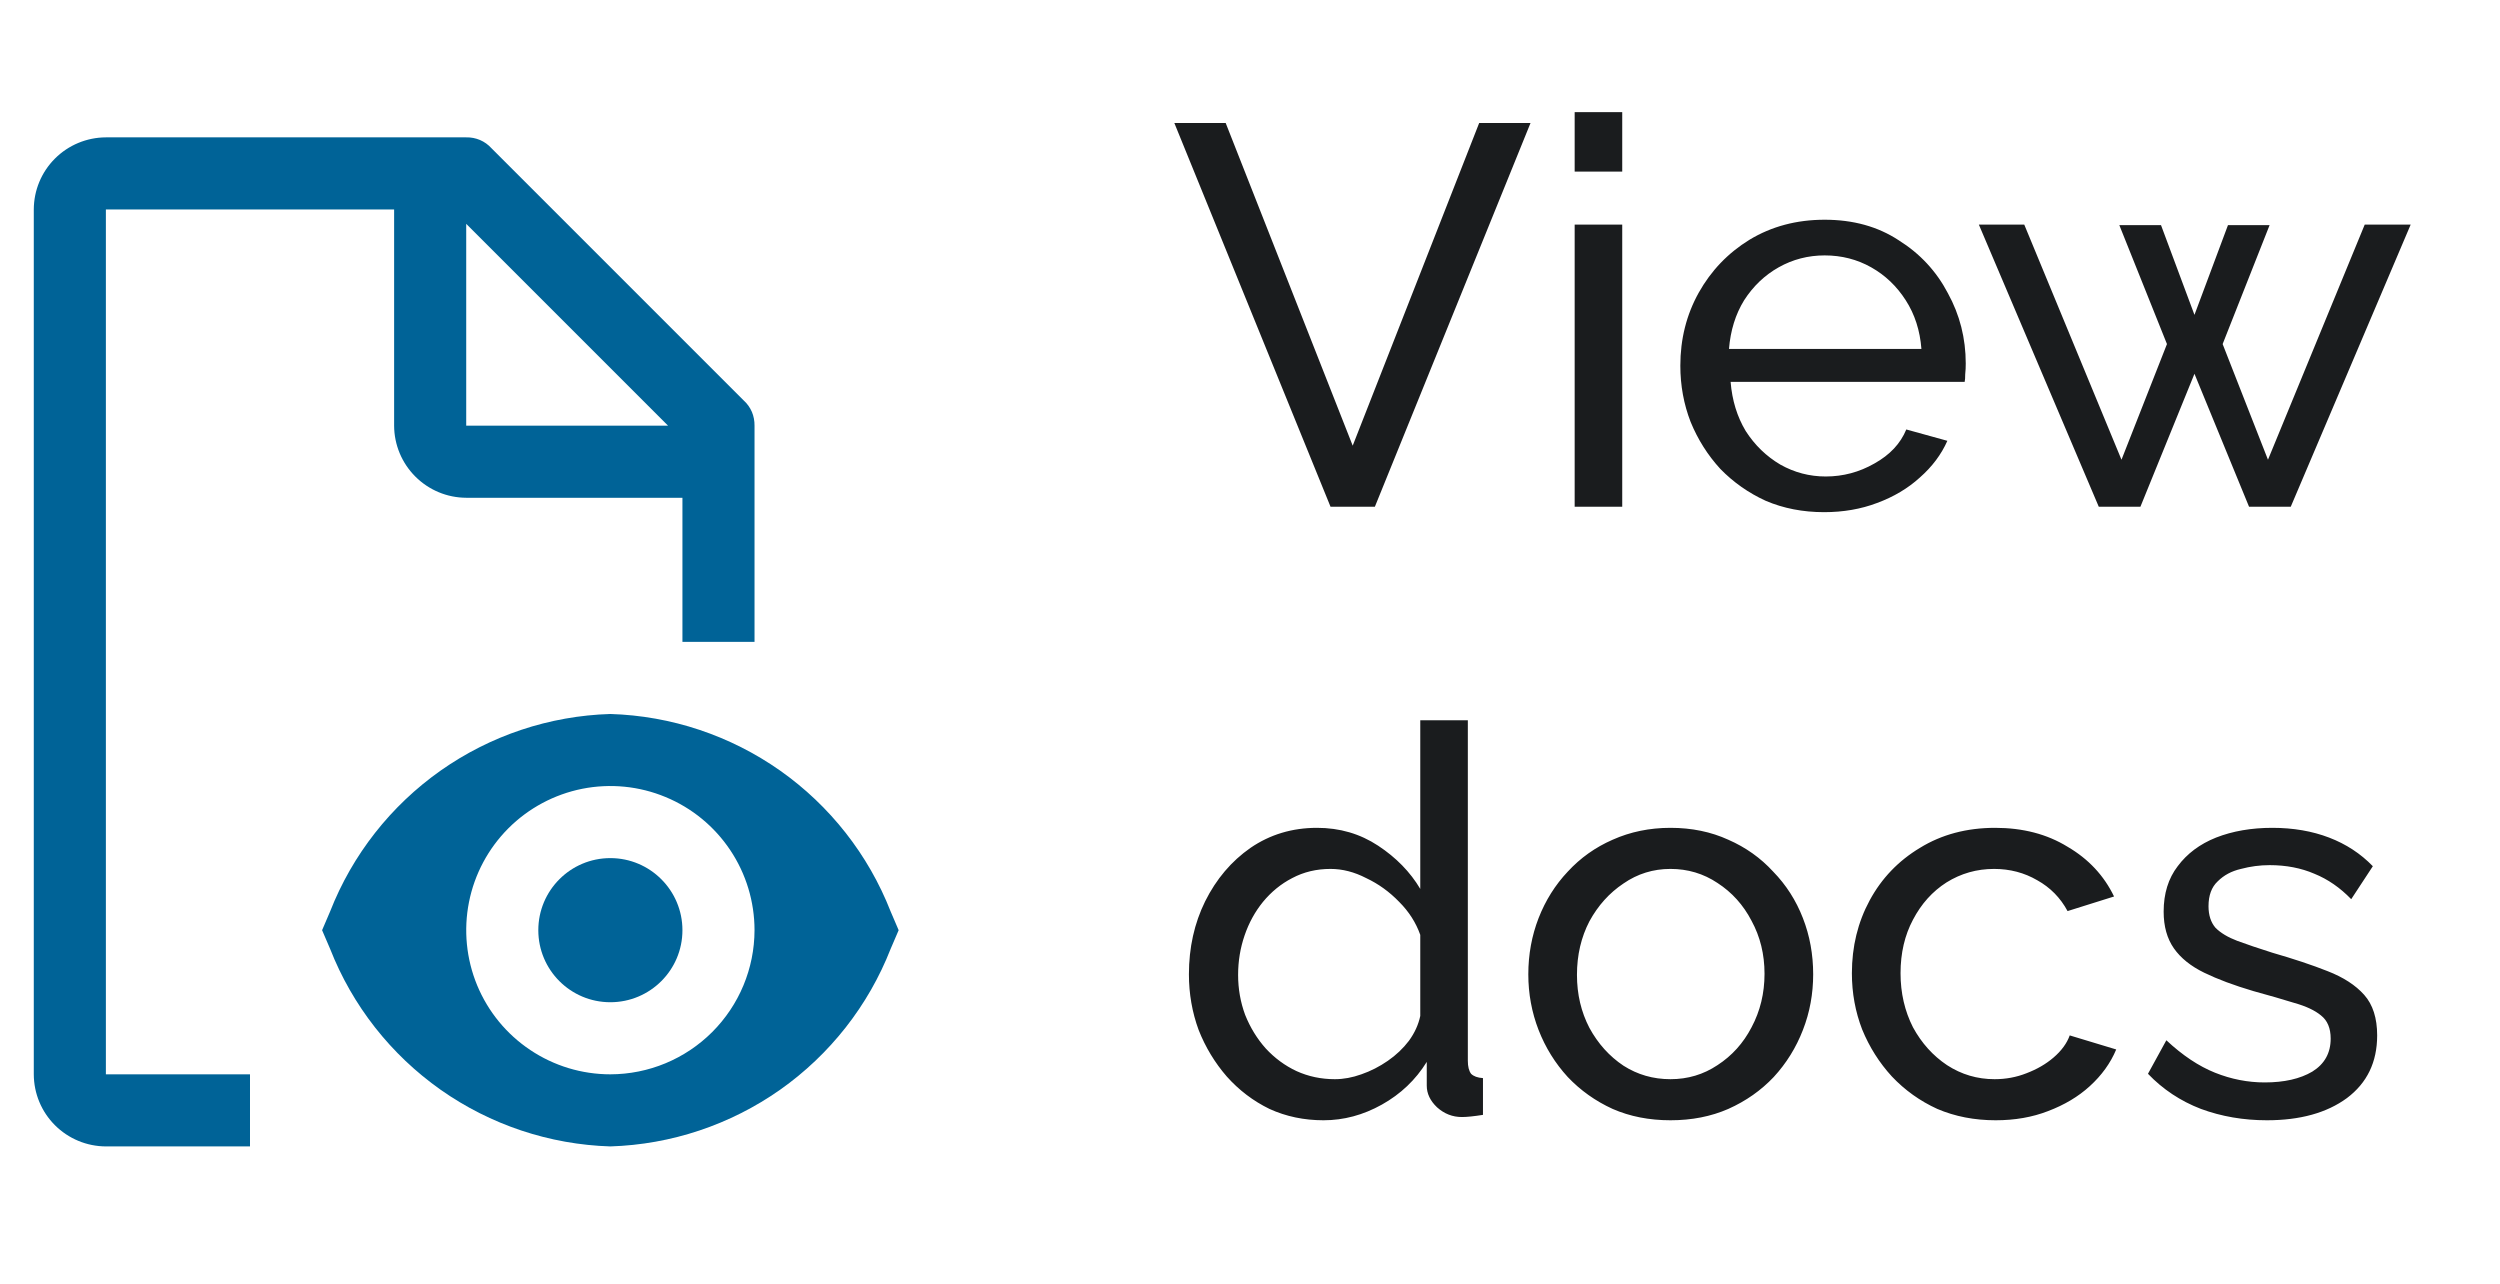 <svg width="37" height="19" viewBox="0 0 37 19" fill="none" xmlns="http://www.w3.org/2000/svg">
<g clip-path="url(#clip0_251_1094)">
<path d="M9.033 14.833C9.622 14.833 10.1 14.356 10.1 13.767C10.1 13.178 9.622 12.7 9.033 12.7C8.444 12.7 7.967 13.178 7.967 13.767C7.967 14.356 8.444 14.833 9.033 14.833Z" fill="#006397"/>
<path d="M13.181 13.489C12.852 12.649 12.283 11.925 11.546 11.405C10.808 10.886 9.935 10.594 9.033 10.567C8.132 10.594 7.258 10.886 6.521 11.405C5.784 11.925 5.215 12.649 4.886 13.489L4.767 13.767L4.886 14.044C5.215 14.884 5.784 15.608 6.521 16.128C7.258 16.647 8.132 16.939 9.033 16.967C9.935 16.939 10.808 16.647 11.546 16.128C12.283 15.608 12.852 14.884 13.181 14.044L13.3 13.767L13.181 13.489ZM9.033 15.9C8.611 15.9 8.199 15.775 7.848 15.54C7.497 15.306 7.224 14.973 7.062 14.583C6.901 14.193 6.859 13.764 6.941 13.351C7.023 12.937 7.227 12.556 7.525 12.258C7.823 11.96 8.203 11.757 8.617 11.674C9.031 11.592 9.46 11.634 9.85 11.796C10.24 11.957 10.573 12.231 10.807 12.581C11.042 12.932 11.167 13.345 11.167 13.767C11.166 14.332 10.941 14.874 10.541 15.274C10.141 15.674 9.599 15.899 9.033 15.9Z" fill="#006397"/>
<path d="M3.7 15.9H1.567V3.1H5.833V6.3C5.834 6.583 5.947 6.853 6.147 7.053C6.347 7.253 6.617 7.366 6.9 7.367H10.1V9.5H11.167V6.3C11.168 6.23 11.155 6.16 11.128 6.096C11.1 6.031 11.059 5.974 11.007 5.927L7.273 2.193C7.226 2.141 7.169 2.1 7.104 2.072C7.04 2.045 6.97 2.031 6.9 2.033H1.567C1.284 2.034 1.013 2.147 0.813 2.347C0.613 2.547 0.501 2.817 0.5 3.1V15.9C0.501 16.183 0.613 16.453 0.813 16.653C1.013 16.853 1.284 16.966 1.567 16.967H3.7V15.9ZM6.9 3.313L9.887 6.3H6.9V3.313Z" fill="#006397"/>
</g>
<path d="M18.14 1.82L20.02 6.596L21.892 1.82H22.652L20.348 7.5H19.692L17.38 1.82H18.14ZM23.305 7.5V3.324H24.009V7.5H23.305ZM23.305 2.54V1.66H24.009V2.54H23.305ZM26.997 7.58C26.683 7.58 26.395 7.524 26.133 7.412C25.877 7.295 25.653 7.137 25.461 6.94C25.275 6.737 25.128 6.505 25.021 6.244C24.92 5.983 24.869 5.705 24.869 5.412C24.869 5.017 24.96 4.657 25.141 4.332C25.323 4.007 25.573 3.745 25.893 3.548C26.219 3.351 26.589 3.252 27.005 3.252C27.427 3.252 27.792 3.353 28.101 3.556C28.416 3.753 28.659 4.015 28.829 4.34C29.005 4.66 29.093 5.007 29.093 5.38C29.093 5.433 29.091 5.487 29.085 5.54C29.085 5.588 29.083 5.625 29.077 5.652H25.613C25.635 5.924 25.709 6.167 25.837 6.38C25.971 6.588 26.141 6.753 26.349 6.876C26.557 6.993 26.781 7.052 27.021 7.052C27.277 7.052 27.517 6.988 27.741 6.86C27.971 6.732 28.128 6.564 28.213 6.356L28.821 6.524C28.731 6.727 28.595 6.908 28.413 7.068C28.237 7.228 28.027 7.353 27.781 7.444C27.541 7.535 27.28 7.58 26.997 7.58ZM25.589 5.164H28.437C28.416 4.892 28.339 4.652 28.205 4.444C28.072 4.236 27.901 4.073 27.693 3.956C27.485 3.839 27.256 3.78 27.005 3.78C26.76 3.78 26.533 3.839 26.325 3.956C26.117 4.073 25.947 4.236 25.813 4.444C25.685 4.652 25.611 4.892 25.589 5.164ZM34.998 3.324H35.678L33.903 7.5H33.286L32.478 5.532L31.678 7.5H31.062L29.287 3.324H29.959L31.398 6.804L32.071 5.092L31.366 3.332H31.983L32.478 4.66L32.974 3.332H33.59L32.895 5.092L33.566 6.804L34.998 3.324ZM17.596 14.42C17.596 14.025 17.676 13.665 17.836 13.34C18.001 13.009 18.225 12.745 18.508 12.548C18.796 12.351 19.124 12.252 19.492 12.252C19.828 12.252 20.129 12.34 20.396 12.516C20.663 12.692 20.871 12.905 21.02 13.156V10.66H21.724V15.7C21.724 15.785 21.74 15.849 21.772 15.892C21.809 15.929 21.868 15.951 21.948 15.956V16.5C21.815 16.521 21.711 16.532 21.636 16.532C21.497 16.532 21.375 16.484 21.268 16.388C21.167 16.292 21.116 16.185 21.116 16.068V15.716C20.951 15.983 20.729 16.193 20.452 16.348C20.175 16.503 19.887 16.58 19.588 16.58C19.3 16.58 19.033 16.524 18.788 16.412C18.548 16.295 18.337 16.135 18.156 15.932C17.98 15.729 17.841 15.5 17.74 15.244C17.644 14.983 17.596 14.708 17.596 14.42ZM21.02 15.036V13.836C20.956 13.655 20.852 13.492 20.708 13.348C20.564 13.199 20.401 13.081 20.22 12.996C20.044 12.905 19.868 12.86 19.692 12.86C19.484 12.86 19.295 12.905 19.124 12.996C18.959 13.081 18.815 13.199 18.692 13.348C18.575 13.492 18.484 13.657 18.42 13.844C18.356 14.031 18.324 14.225 18.324 14.428C18.324 14.636 18.359 14.833 18.428 15.02C18.503 15.207 18.604 15.372 18.732 15.516C18.865 15.66 19.017 15.772 19.188 15.852C19.364 15.932 19.553 15.972 19.756 15.972C19.884 15.972 20.015 15.948 20.148 15.9C20.287 15.852 20.417 15.785 20.54 15.7C20.663 15.615 20.767 15.516 20.852 15.404C20.937 15.287 20.993 15.164 21.02 15.036ZM24.723 16.58C24.409 16.58 24.123 16.524 23.867 16.412C23.611 16.295 23.39 16.137 23.203 15.94C23.017 15.737 22.873 15.505 22.771 15.244C22.67 14.983 22.619 14.708 22.619 14.42C22.619 14.127 22.67 13.849 22.771 13.588C22.873 13.327 23.017 13.097 23.203 12.9C23.39 12.697 23.611 12.54 23.867 12.428C24.129 12.311 24.414 12.252 24.723 12.252C25.038 12.252 25.323 12.311 25.579 12.428C25.835 12.54 26.057 12.697 26.243 12.9C26.435 13.097 26.582 13.327 26.683 13.588C26.785 13.849 26.835 14.127 26.835 14.42C26.835 14.708 26.785 14.983 26.683 15.244C26.582 15.505 26.438 15.737 26.251 15.94C26.065 16.137 25.841 16.295 25.579 16.412C25.323 16.524 25.038 16.58 24.723 16.58ZM23.339 14.428C23.339 14.716 23.401 14.977 23.523 15.212C23.651 15.447 23.819 15.633 24.027 15.772C24.235 15.905 24.467 15.972 24.723 15.972C24.979 15.972 25.211 15.903 25.419 15.764C25.633 15.625 25.801 15.439 25.923 15.204C26.051 14.964 26.115 14.7 26.115 14.412C26.115 14.124 26.051 13.863 25.923 13.628C25.801 13.393 25.633 13.207 25.419 13.068C25.211 12.929 24.979 12.86 24.723 12.86C24.467 12.86 24.235 12.932 24.027 13.076C23.819 13.215 23.651 13.401 23.523 13.636C23.401 13.871 23.339 14.135 23.339 14.428ZM29.536 16.58C29.222 16.58 28.934 16.524 28.672 16.412C28.416 16.295 28.192 16.135 28 15.932C27.814 15.729 27.667 15.497 27.56 15.236C27.459 14.975 27.408 14.697 27.408 14.404C27.408 14.009 27.496 13.649 27.672 13.324C27.848 12.999 28.096 12.74 28.416 12.548C28.736 12.351 29.107 12.252 29.528 12.252C29.939 12.252 30.296 12.345 30.6 12.532C30.91 12.713 31.139 12.959 31.288 13.268L30.6 13.484C30.494 13.287 30.344 13.135 30.152 13.028C29.96 12.916 29.747 12.86 29.512 12.86C29.256 12.86 29.022 12.927 28.808 13.06C28.6 13.193 28.435 13.377 28.312 13.612C28.19 13.841 28.128 14.105 28.128 14.404C28.128 14.697 28.19 14.964 28.312 15.204C28.44 15.439 28.608 15.625 28.816 15.764C29.03 15.903 29.264 15.972 29.52 15.972C29.686 15.972 29.843 15.943 29.992 15.884C30.147 15.825 30.28 15.748 30.392 15.652C30.51 15.551 30.59 15.441 30.632 15.324L31.32 15.532C31.235 15.735 31.104 15.916 30.928 16.076C30.758 16.231 30.552 16.353 30.312 16.444C30.078 16.535 29.819 16.58 29.536 16.58ZM33.55 16.58C33.203 16.58 32.878 16.524 32.574 16.412C32.27 16.295 32.009 16.121 31.79 15.892L32.062 15.396C32.302 15.62 32.542 15.78 32.782 15.876C33.022 15.972 33.267 16.02 33.518 16.02C33.806 16.02 34.041 15.967 34.222 15.86C34.403 15.748 34.494 15.585 34.494 15.372C34.494 15.217 34.446 15.103 34.35 15.028C34.259 14.953 34.129 14.892 33.958 14.844C33.787 14.791 33.585 14.732 33.35 14.668C33.062 14.583 32.819 14.492 32.622 14.396C32.425 14.3 32.275 14.18 32.174 14.036C32.073 13.892 32.022 13.711 32.022 13.492C32.022 13.225 32.091 13.001 32.23 12.82C32.369 12.633 32.558 12.492 32.798 12.396C33.043 12.3 33.321 12.252 33.63 12.252C33.939 12.252 34.219 12.3 34.47 12.396C34.721 12.492 34.937 12.633 35.118 12.82L34.798 13.308C34.633 13.137 34.451 13.012 34.254 12.932C34.057 12.847 33.835 12.804 33.59 12.804C33.446 12.804 33.305 12.823 33.166 12.86C33.027 12.892 32.913 12.953 32.822 13.044C32.731 13.129 32.686 13.252 32.686 13.412C32.686 13.545 32.721 13.652 32.79 13.732C32.865 13.807 32.971 13.871 33.11 13.924C33.254 13.977 33.427 14.036 33.63 14.1C33.945 14.191 34.217 14.281 34.446 14.372C34.681 14.463 34.862 14.58 34.99 14.724C35.118 14.868 35.182 15.068 35.182 15.324C35.182 15.719 35.033 16.028 34.734 16.252C34.435 16.471 34.041 16.58 33.55 16.58Z" fill="#1A1C1E"/>
<defs>
<clipPath id="clip0_251_1094">
<rect width="12.8" height="16" fill="white" transform="translate(0.5 1.5)"/>
</clipPath>
</defs>
</svg>
